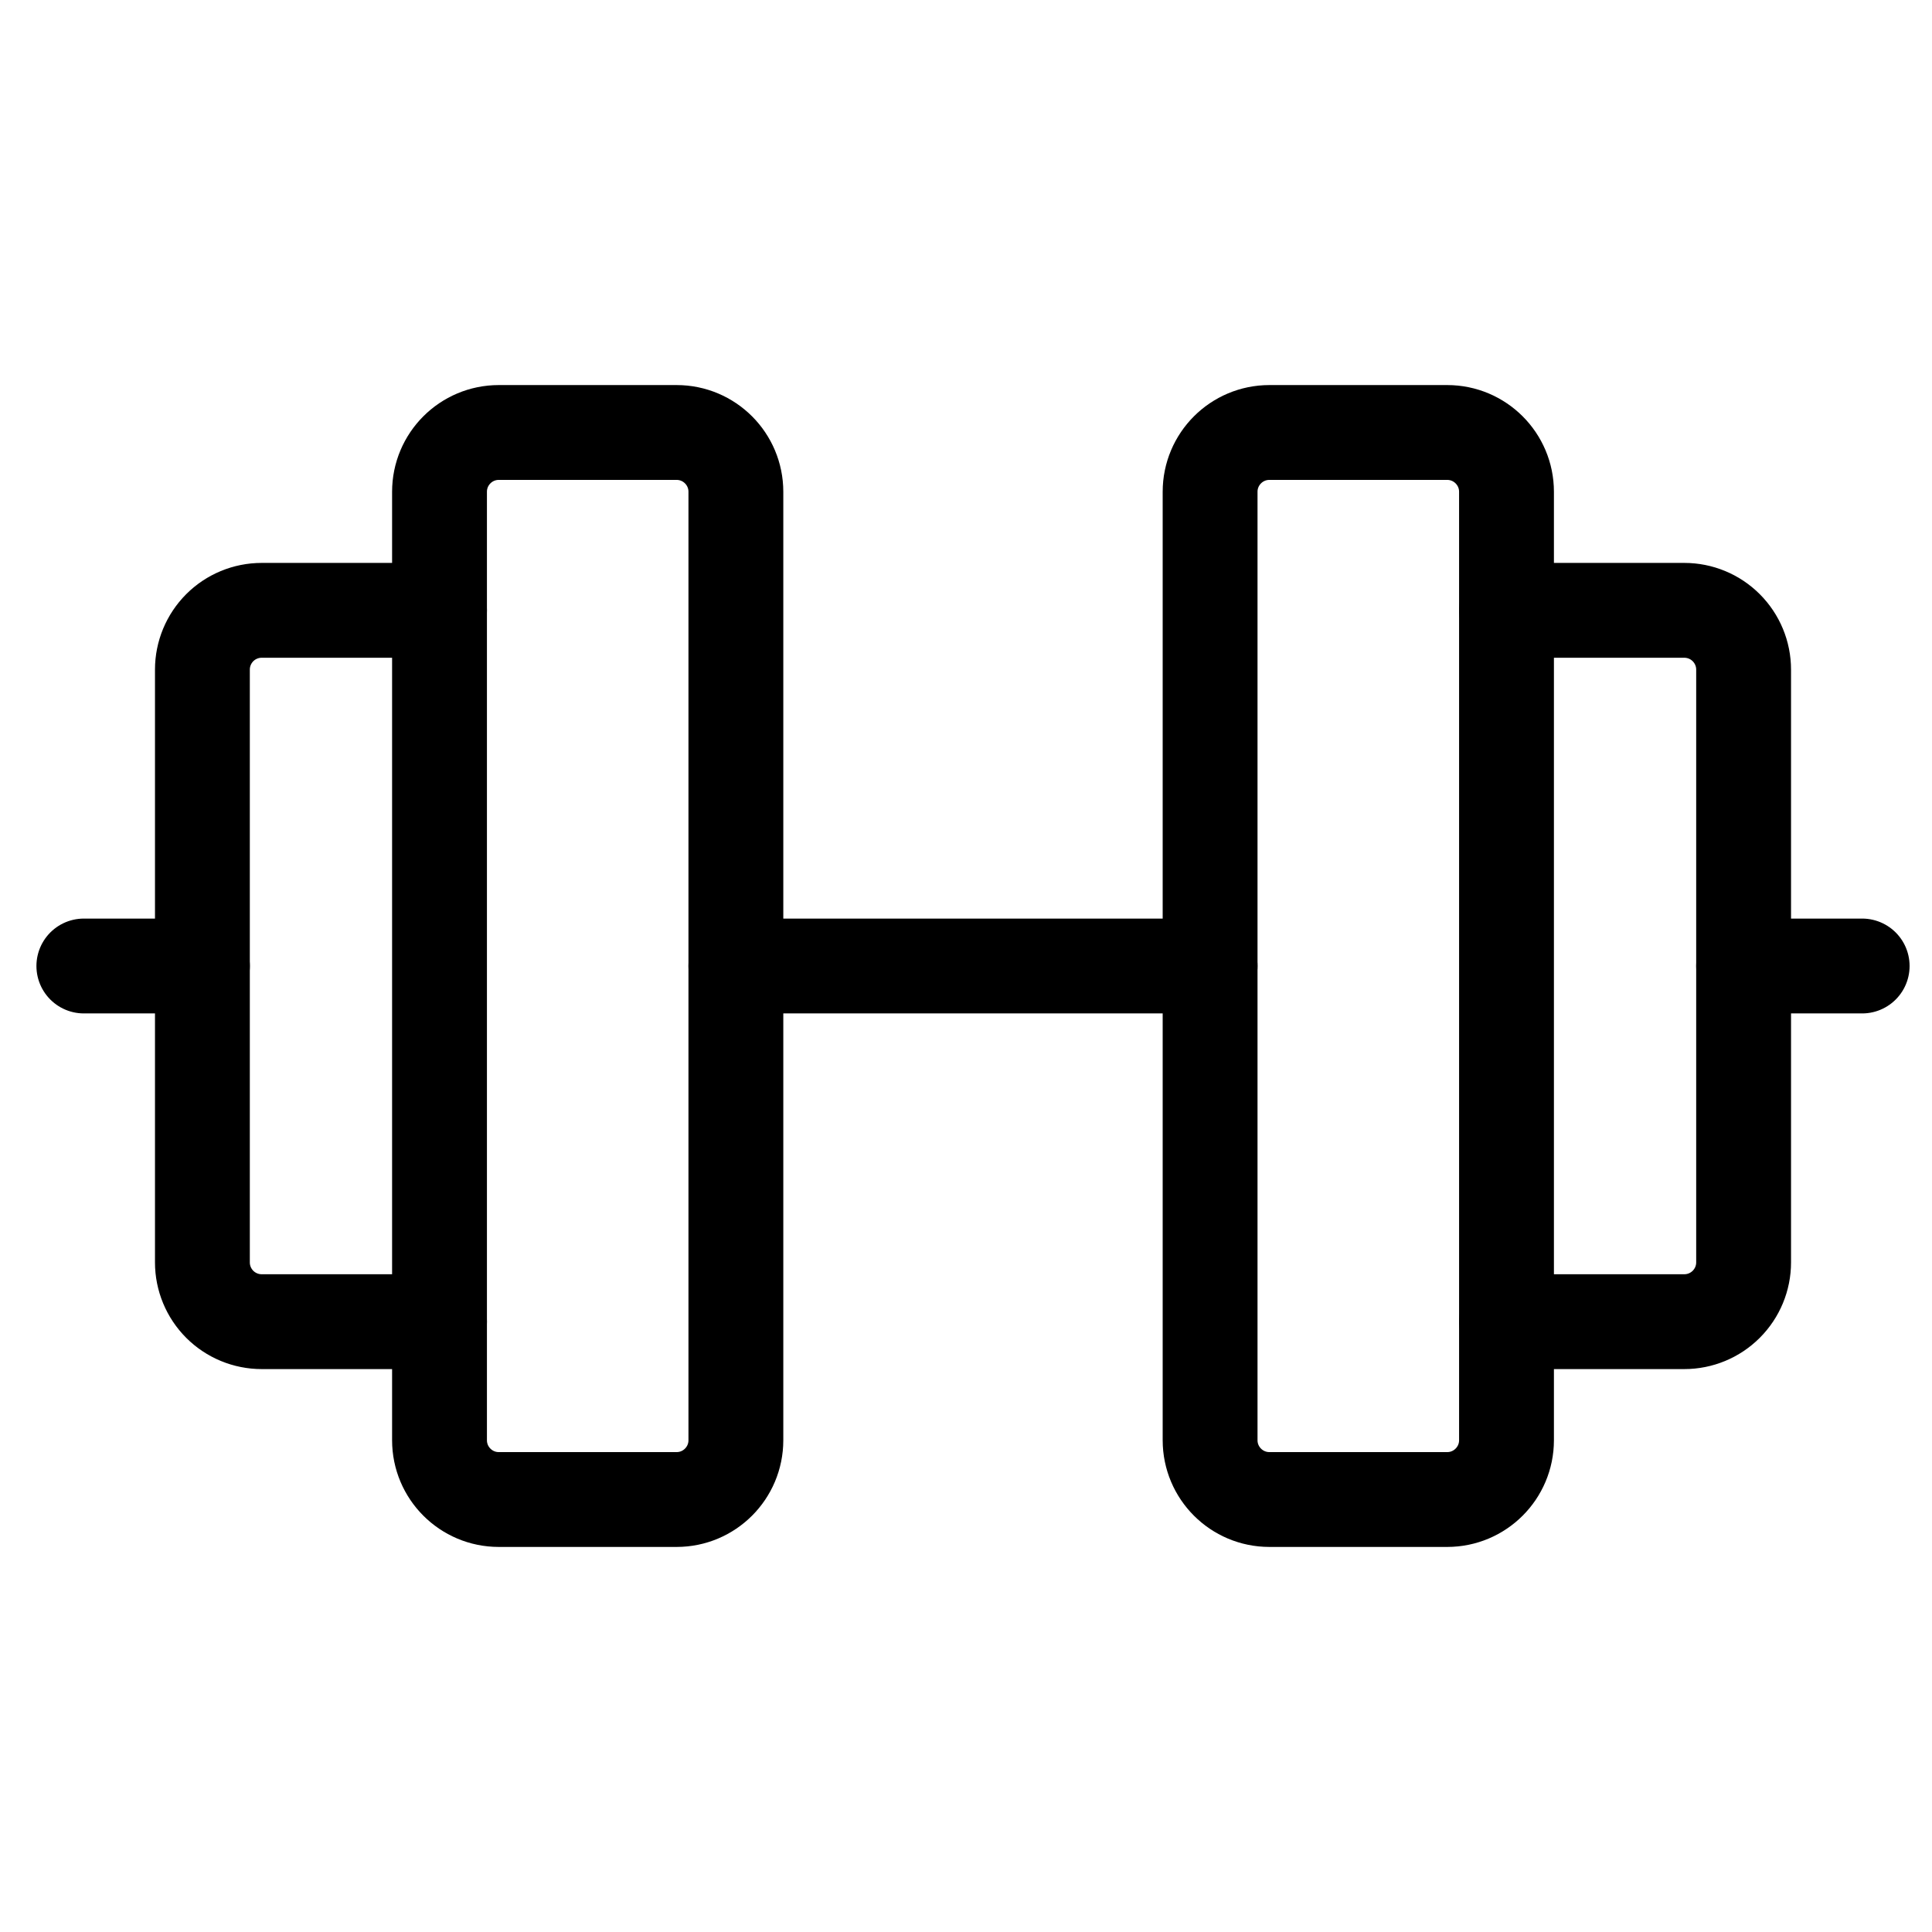 <svg width="55" height="55" viewBox="0 0 55 55" fill="none" xmlns="http://www.w3.org/2000/svg">
<path d="M19.262 12.312H14.199C13.267 12.312 12.512 13.068 12.512 14V41C12.512 41.932 13.267 42.688 14.199 42.688H19.262C20.194 42.688 20.949 41.932 20.949 41V14C20.949 13.068 20.194 12.312 19.262 12.312Z" stroke="black" stroke-width="2.7" stroke-linecap="round" stroke-linejoin="round"/>
<path d="M41.199 12.312H36.137C35.205 12.312 34.449 13.068 34.449 14V41C34.449 41.932 35.205 42.688 36.137 42.688H41.199C42.131 42.688 42.887 41.932 42.887 41V14C42.887 13.068 42.131 12.312 41.199 12.312Z" stroke="black" stroke-width="2.7" stroke-linecap="round" stroke-linejoin="round"/>
<path d="M42.887 17.375H47.949C48.397 17.375 48.826 17.553 49.142 17.869C49.459 18.186 49.637 18.615 49.637 19.062V35.938C49.637 36.385 49.459 36.814 49.142 37.131C48.826 37.447 48.397 37.625 47.949 37.625H42.887" stroke="black" stroke-width="2.7" stroke-linecap="round" stroke-linejoin="round"/>
<path d="M12.512 37.625H7.449C7.002 37.625 6.572 37.447 6.256 37.131C5.94 36.814 5.762 36.385 5.762 35.938V19.062C5.762 18.615 5.94 18.186 6.256 17.869C6.572 17.553 7.002 17.375 7.449 17.375H12.512" stroke="black" stroke-width="2.7" stroke-linecap="round" stroke-linejoin="round"/>
<path d="M20.949 27.5H34.449" stroke="black" stroke-width="2.7" stroke-linecap="round" stroke-linejoin="round"/>
<path d="M49.637 27.5H53.012" stroke="black" stroke-width="2.7" stroke-linecap="round" stroke-linejoin="round"/>
<path d="M2.387 27.5H5.762" stroke="black" stroke-width="2.7" stroke-linecap="round" stroke-linejoin="round"/>
</svg>
